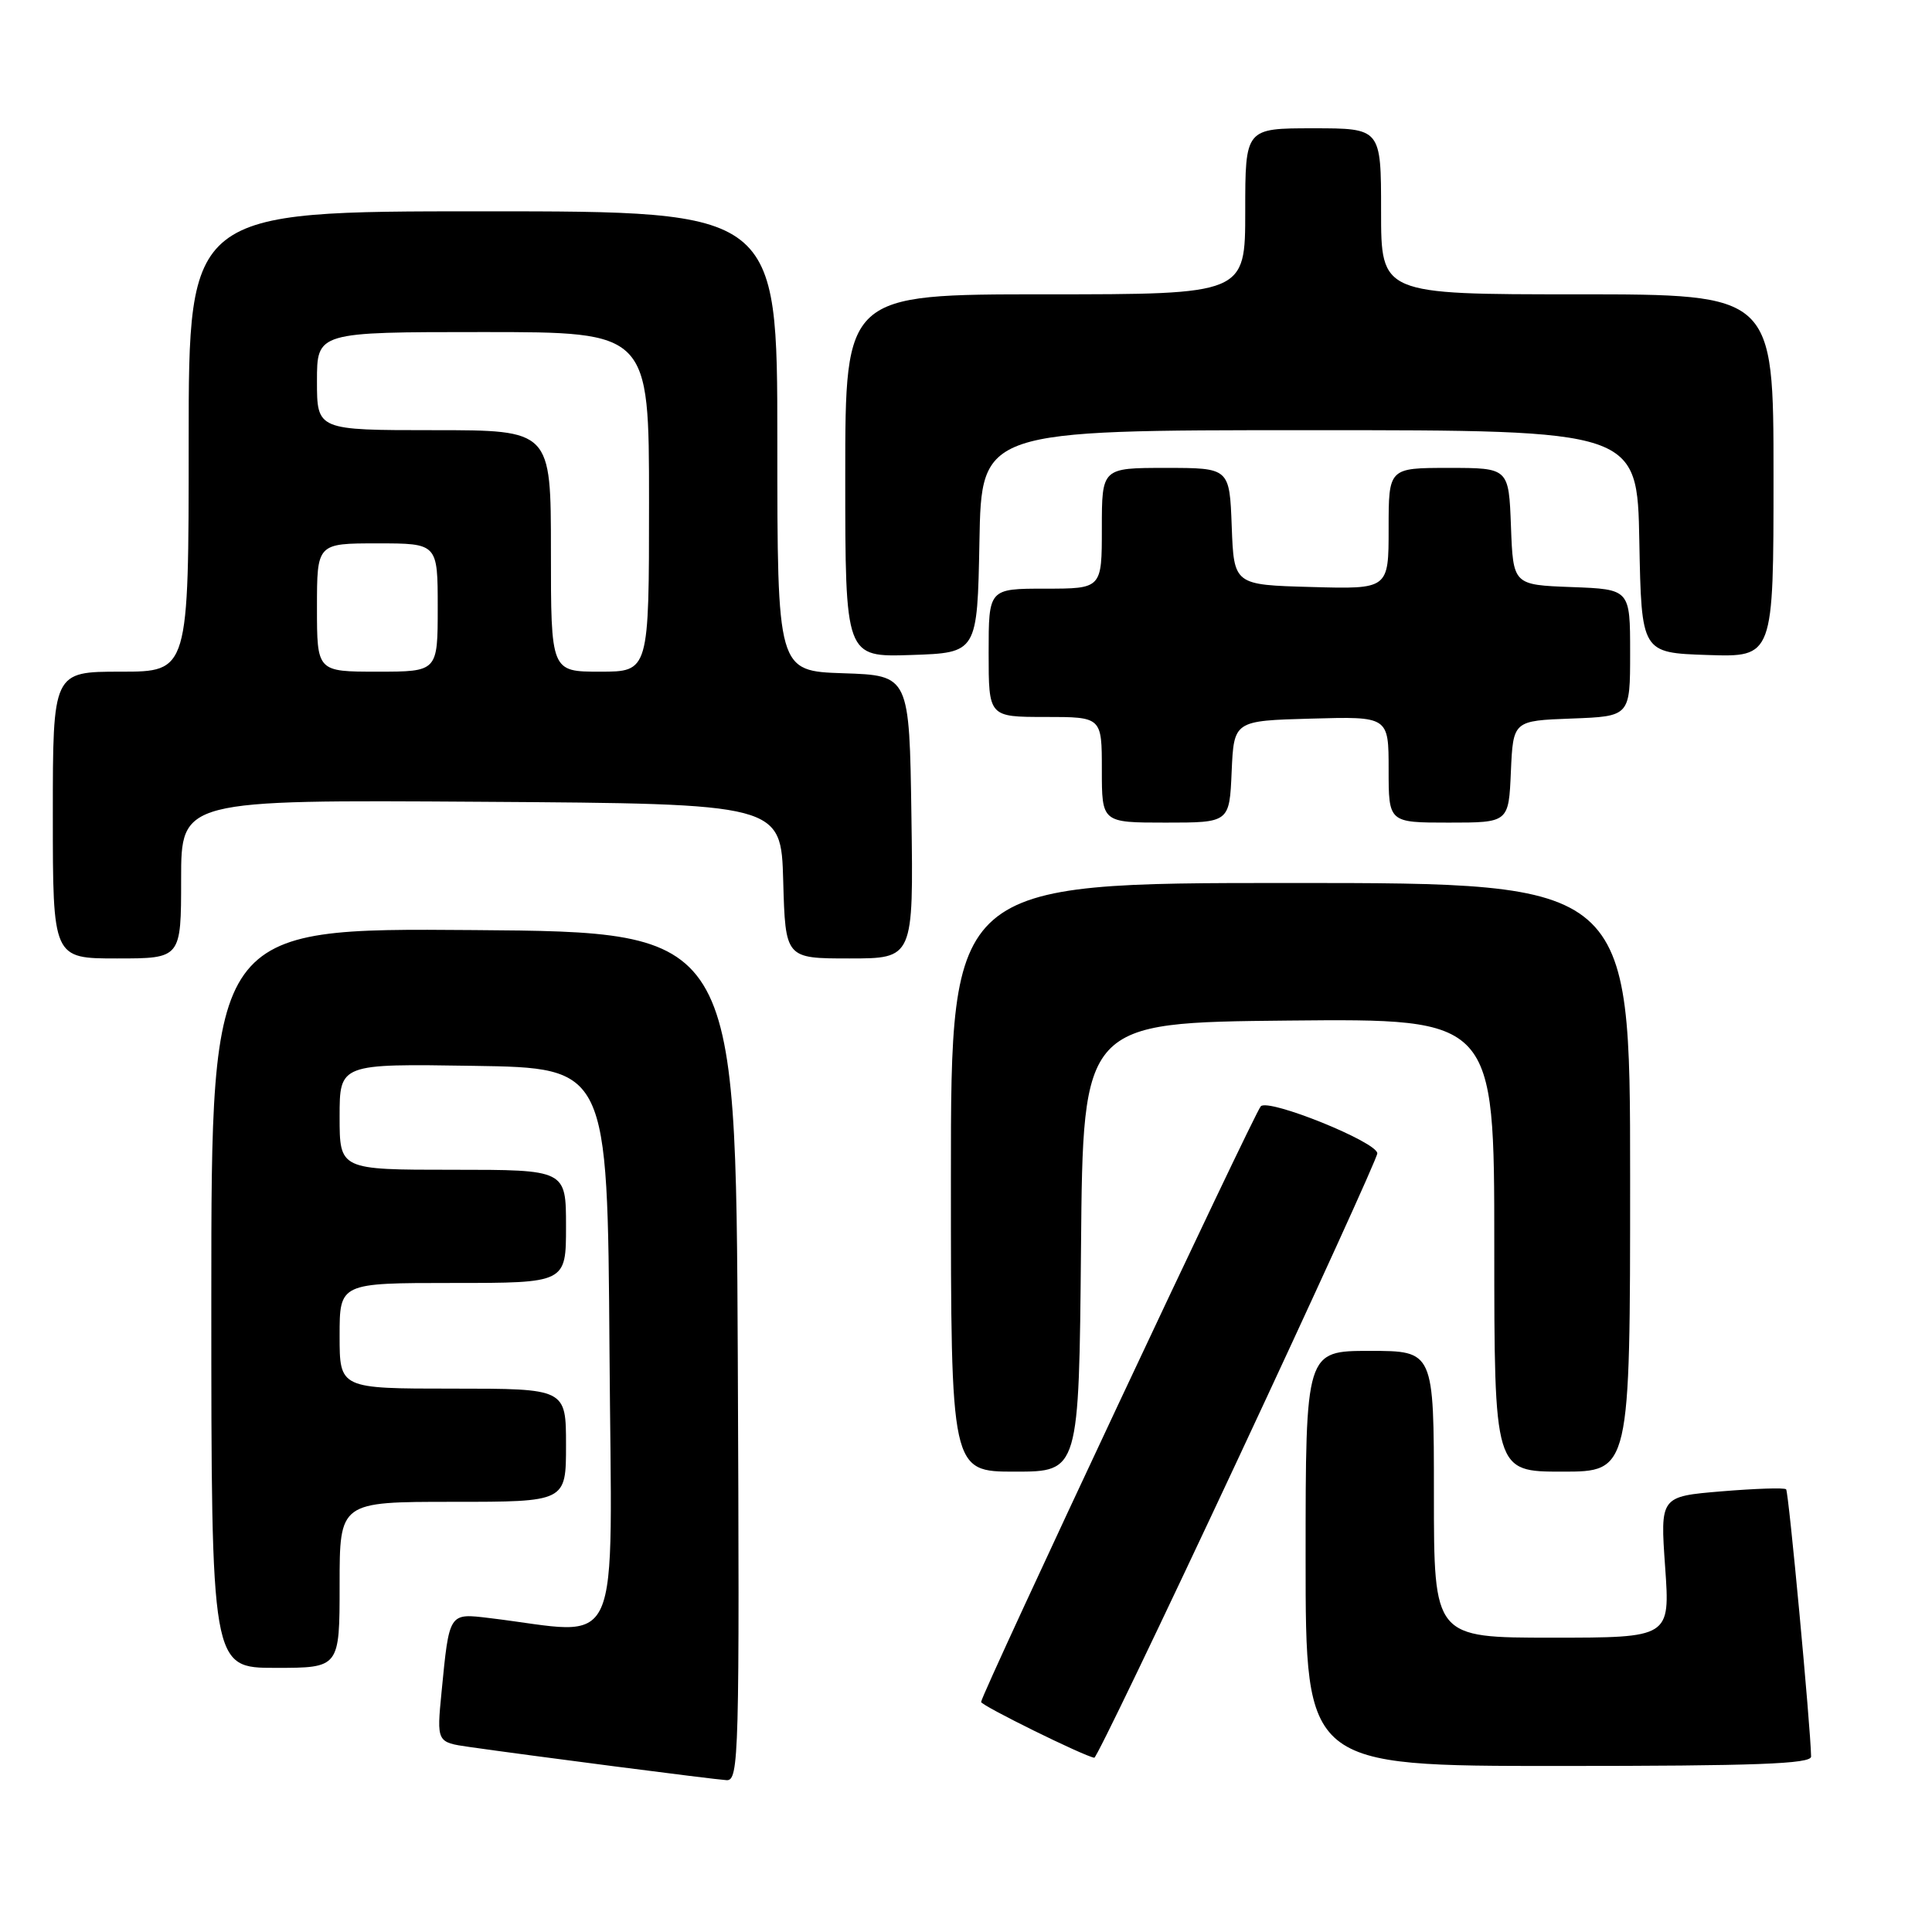 <?xml version="1.0" encoding="UTF-8" standalone="no"?>
<!DOCTYPE svg PUBLIC "-//W3C//DTD SVG 1.1//EN" "http://www.w3.org/Graphics/SVG/1.1/DTD/svg11.dtd" >
<svg xmlns="http://www.w3.org/2000/svg" xmlns:xlink="http://www.w3.org/1999/xlink" version="1.1" viewBox="0 0 256 256">
 <g >
 <path fill="currentColor"
d=" M 97.76 179.75 C 97.50 123.50 97.50 123.50 62.75 123.24 C 28.00 122.97 28.00 122.97 28.00 171.99 C 28.00 221.00 28.00 221.00 36.50 221.00 C 45.00 221.00 45.00 221.00 45.00 210.00 C 45.00 199.00 45.00 199.00 60.00 199.00 C 75.00 199.00 75.00 199.00 75.00 191.50 C 75.00 184.00 75.00 184.00 60.00 184.00 C 45.00 184.00 45.00 184.00 45.00 177.00 C 45.00 170.00 45.00 170.00 60.00 170.00 C 75.00 170.00 75.00 170.00 75.00 162.50 C 75.00 155.00 75.00 155.00 60.00 155.00 C 45.00 155.00 45.00 155.00 45.00 147.98 C 45.00 140.95 45.00 140.95 62.75 141.23 C 80.50 141.50 80.50 141.50 80.76 178.87 C 81.05 220.46 82.80 216.55 64.84 214.40 C 59.46 213.75 59.54 213.64 58.51 224.18 C 57.86 230.86 57.86 230.86 62.18 231.48 C 70.07 232.61 94.47 235.77 96.26 235.88 C 97.92 235.99 98.00 232.89 97.76 179.75 Z  M 239.98 232.75 C 239.91 228.79 237.01 197.67 236.67 197.34 C 236.45 197.11 232.60 197.24 228.12 197.61 C 219.98 198.29 219.98 198.29 220.64 207.64 C 221.30 217.00 221.30 217.00 205.65 217.00 C 190.00 217.00 190.00 217.00 190.00 198.00 C 190.00 179.00 190.00 179.00 181.50 179.00 C 173.00 179.00 173.00 179.00 173.00 206.50 C 173.00 234.00 173.00 234.00 206.50 234.00 C 232.64 234.00 240.00 233.73 239.98 232.75 Z  M 164.00 193.41 C 174.18 171.65 182.50 153.39 182.50 152.83 C 182.50 151.33 168.08 145.51 167.06 146.59 C 166.17 147.54 130.00 224.56 130.00 225.52 C 130.00 225.99 143.64 232.71 145.00 232.91 C 145.28 232.95 153.82 215.18 164.00 193.41 Z  M 143.24 165.25 C 143.50 135.50 143.50 135.50 170.75 135.23 C 198.00 134.97 198.00 134.97 198.00 164.98 C 198.00 195.00 198.00 195.00 207.00 195.00 C 216.00 195.00 216.00 195.00 216.00 156.00 C 216.00 117.00 216.00 117.00 171.00 117.00 C 126.00 117.00 126.00 117.00 126.00 156.00 C 126.00 195.00 126.00 195.00 134.49 195.00 C 142.97 195.00 142.97 195.00 143.24 165.25 Z  M 24.00 116.49 C 24.00 105.98 24.00 105.98 63.75 106.24 C 103.50 106.50 103.50 106.50 103.78 116.75 C 104.07 127.00 104.07 127.00 112.56 127.00 C 121.04 127.00 121.04 127.00 120.77 108.25 C 120.50 89.50 120.50 89.50 111.75 89.21 C 103.00 88.92 103.00 88.92 103.00 58.46 C 103.00 28.00 103.00 28.00 64.00 28.00 C 25.00 28.00 25.00 28.00 25.00 58.50 C 25.00 89.00 25.00 89.00 16.00 89.00 C 7.00 89.00 7.00 89.00 7.00 108.00 C 7.00 127.00 7.00 127.00 15.50 127.00 C 24.00 127.00 24.00 127.00 24.00 116.49 Z  M 163.20 102.25 C 163.50 95.50 163.50 95.50 173.75 95.22 C 184.00 94.93 184.00 94.93 184.00 101.97 C 184.00 109.00 184.00 109.00 191.95 109.00 C 199.91 109.00 199.91 109.00 200.20 102.25 C 200.50 95.50 200.50 95.50 208.25 95.21 C 216.00 94.92 216.00 94.92 216.00 86.50 C 216.00 78.08 216.00 78.08 208.25 77.79 C 200.50 77.50 200.50 77.50 200.21 69.75 C 199.92 62.00 199.92 62.00 191.96 62.00 C 184.00 62.00 184.00 62.00 184.00 70.03 C 184.00 78.07 184.00 78.07 173.75 77.78 C 163.50 77.50 163.50 77.50 163.21 69.75 C 162.92 62.00 162.92 62.00 154.46 62.00 C 146.00 62.00 146.00 62.00 146.00 70.00 C 146.00 78.00 146.00 78.00 138.50 78.00 C 131.00 78.00 131.00 78.00 131.00 86.50 C 131.00 95.00 131.00 95.00 138.50 95.00 C 146.00 95.00 146.00 95.00 146.00 102.00 C 146.00 109.00 146.00 109.00 154.45 109.00 C 162.91 109.00 162.91 109.00 163.20 102.25 Z  M 129.78 71.75 C 130.05 57.00 130.05 57.00 173.50 57.00 C 216.95 57.00 216.95 57.00 217.22 71.75 C 217.50 86.50 217.50 86.50 226.25 86.79 C 235.00 87.08 235.00 87.08 235.00 63.04 C 235.00 39.00 235.00 39.00 209.00 39.00 C 183.00 39.00 183.00 39.00 183.00 28.00 C 183.00 17.00 183.00 17.00 174.00 17.00 C 165.00 17.00 165.00 17.00 165.00 28.00 C 165.00 39.00 165.00 39.00 138.50 39.00 C 112.00 39.00 112.00 39.00 112.00 63.04 C 112.00 87.08 112.00 87.08 120.75 86.79 C 129.50 86.50 129.50 86.50 129.78 71.75 Z  M 42.00 80.50 C 42.00 72.00 42.00 72.00 50.00 72.00 C 58.00 72.00 58.00 72.00 58.00 80.50 C 58.00 89.00 58.00 89.00 50.00 89.00 C 42.00 89.00 42.00 89.00 42.00 80.50 Z  M 73.00 73.00 C 73.00 57.00 73.00 57.00 57.50 57.00 C 42.00 57.00 42.00 57.00 42.00 50.50 C 42.00 44.00 42.00 44.00 64.00 44.00 C 86.00 44.00 86.00 44.00 86.00 66.50 C 86.00 89.00 86.00 89.00 79.50 89.00 C 73.00 89.00 73.00 89.00 73.00 73.00 Z "/>
</g>
</svg>
